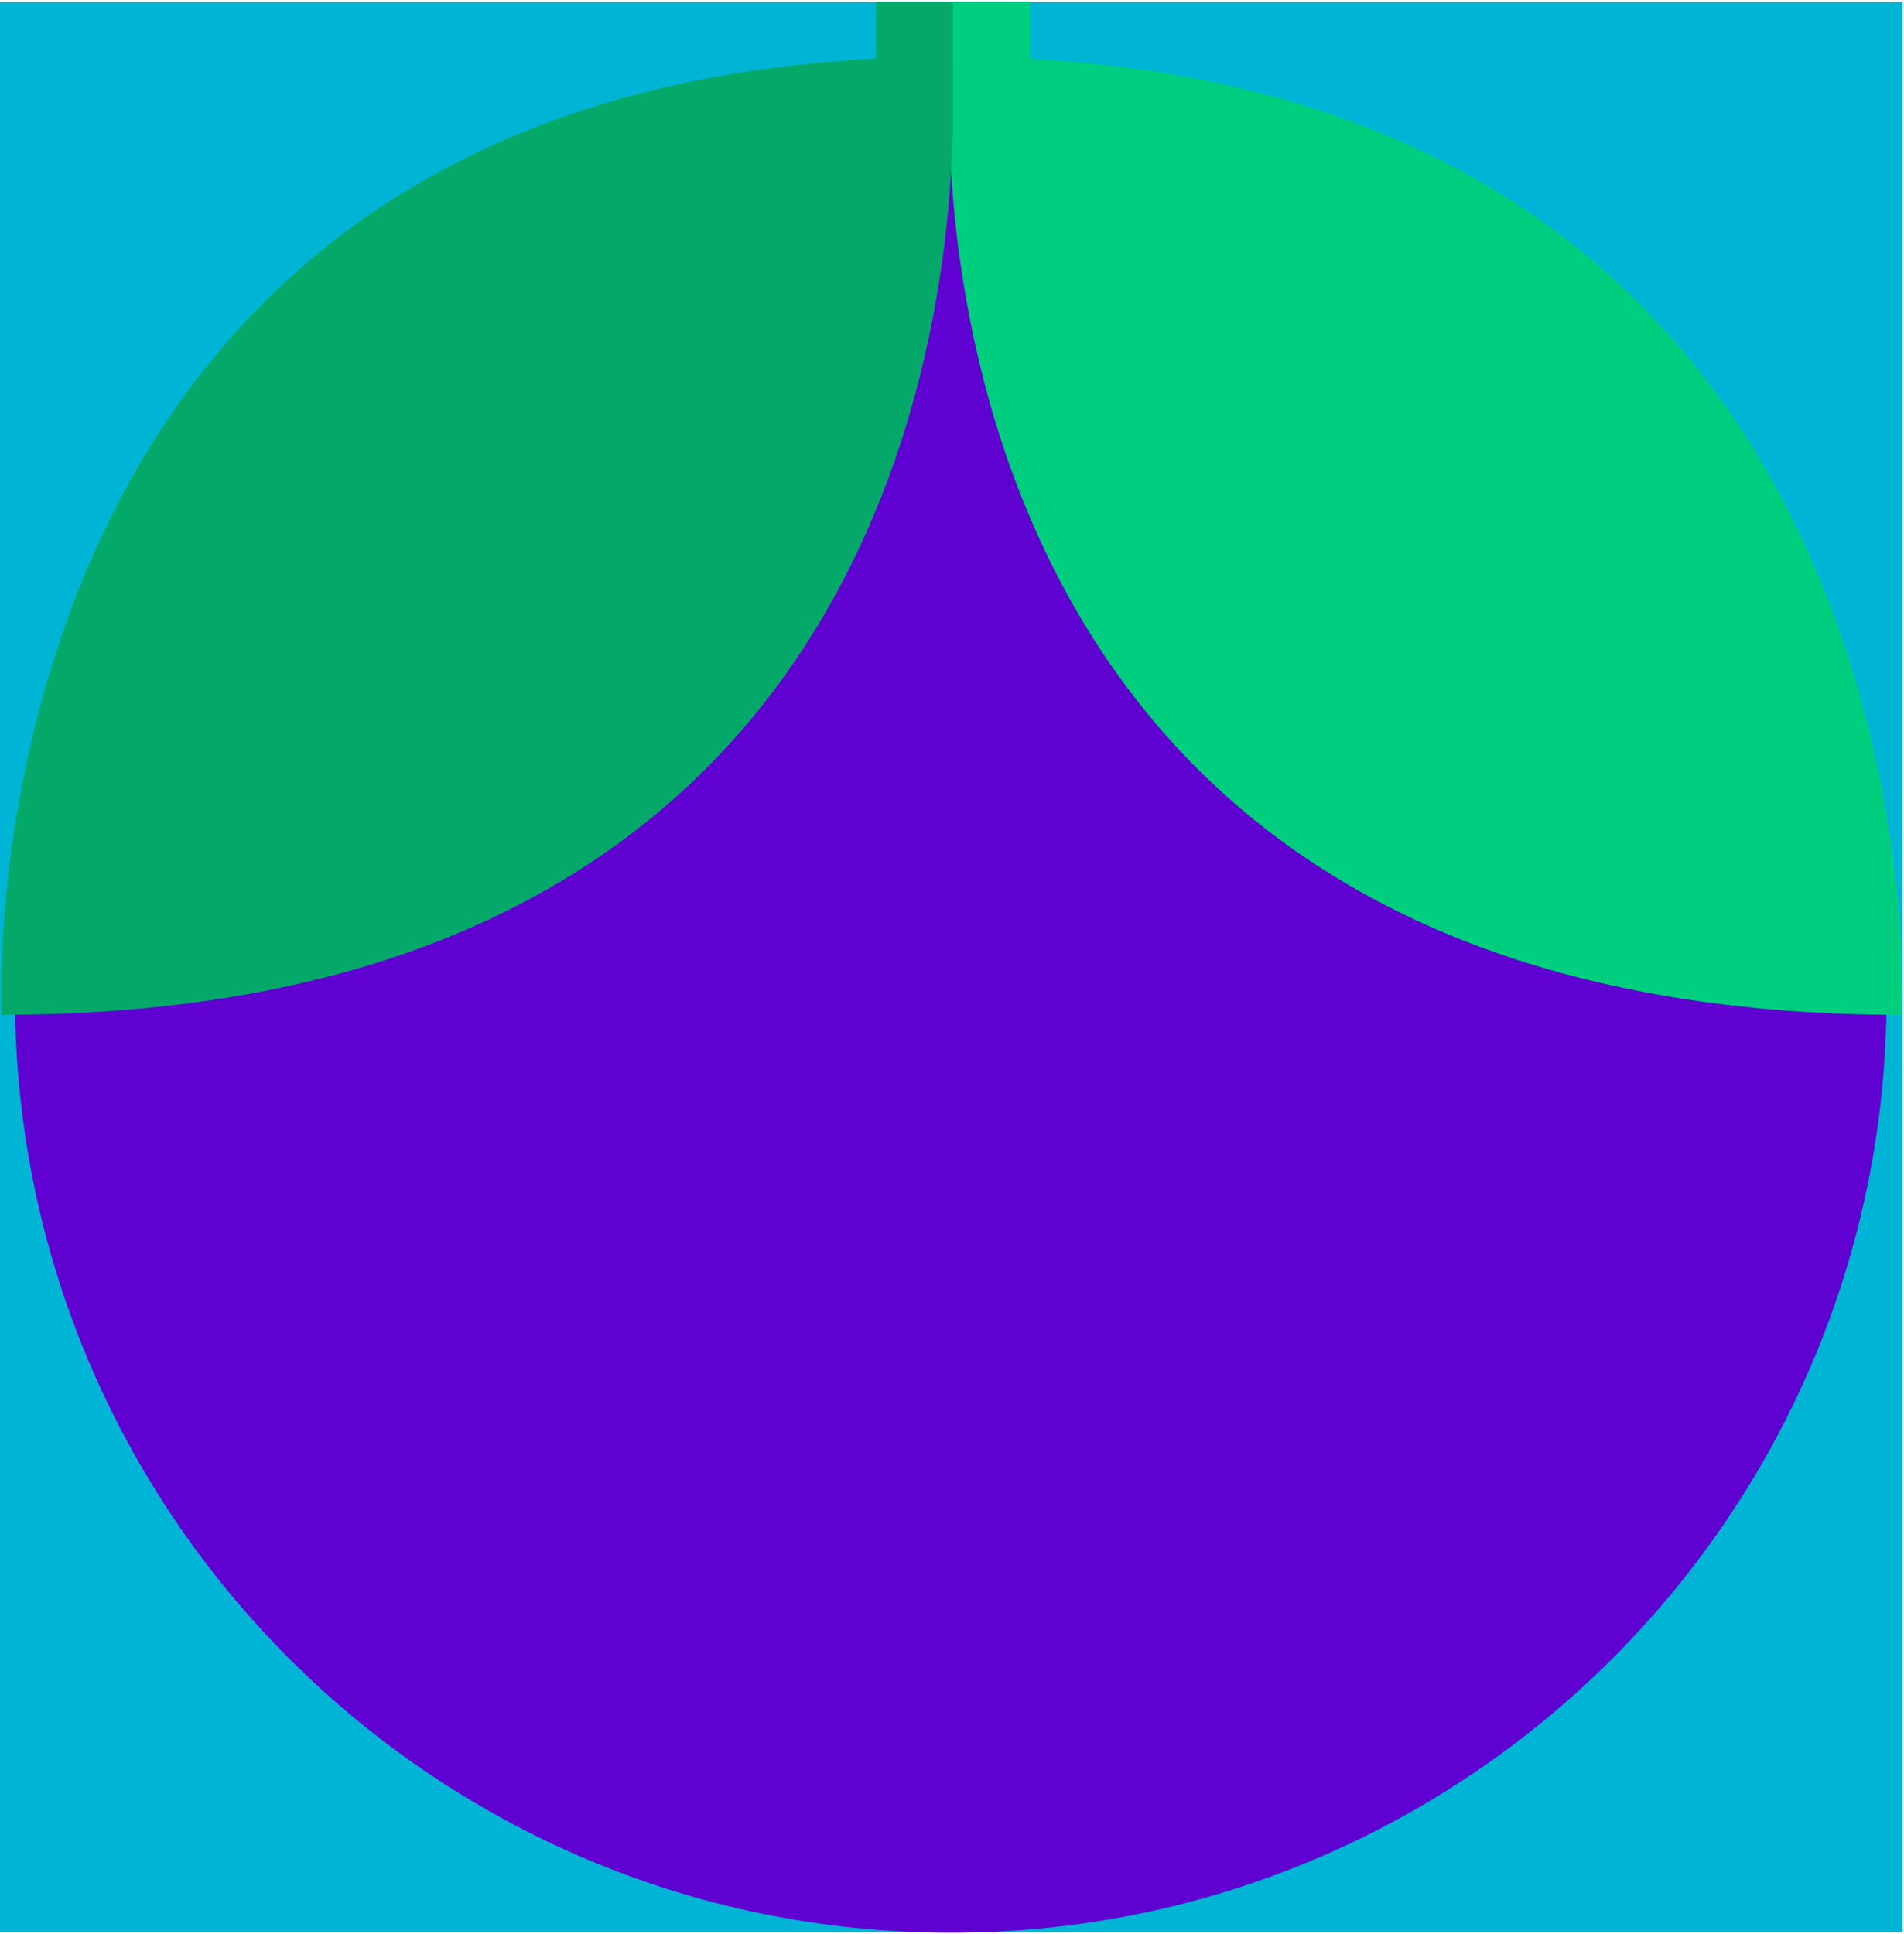 <svg width="256" height="260" viewBox="0 0 256 260" fill="none" xmlns="http://www.w3.org/2000/svg">
<g clip-path="url(#clip0_574_46361)">
<path d="M255.811 0.293H0V259.757H255.811V0.293Z" fill="#00B4D5"/>
<path d="M127.837 259.825C197.329 259.825 253.664 203.46 253.664 133.929C253.664 64.398 197.329 8.033 127.837 8.033C58.345 8.033 2.01 64.398 2.01 133.929C2.01 203.46 58.345 259.825 127.837 259.825Z" fill="#5F01D1"/>
<path d="M127.837 7.624C127.837 7.624 116.473 136.435 255.759 136.435C255.759 136.435 261.995 7.624 127.837 7.624Z" fill="#00CE7F"/>
<path d="M127.888 7.624C127.888 7.624 139.508 136.418 0.204 136.418C0.204 136.418 -6.338 7.624 127.888 7.624Z" fill="#04A869"/>
<path d="M128.144 0.225H117.802V18.449H128.144V0.225Z" fill="#04A869"/>
<path d="M138.469 0.225H128.127V18.449H138.469V0.225Z" fill="#00CE7F"/>
</g>
<defs>
<clipPath id="clip0_574_46361">
<rect width="255.811" height="259.6" fill="white" transform="translate(0 0.225)"/>
</clipPath>
</defs>
</svg>
